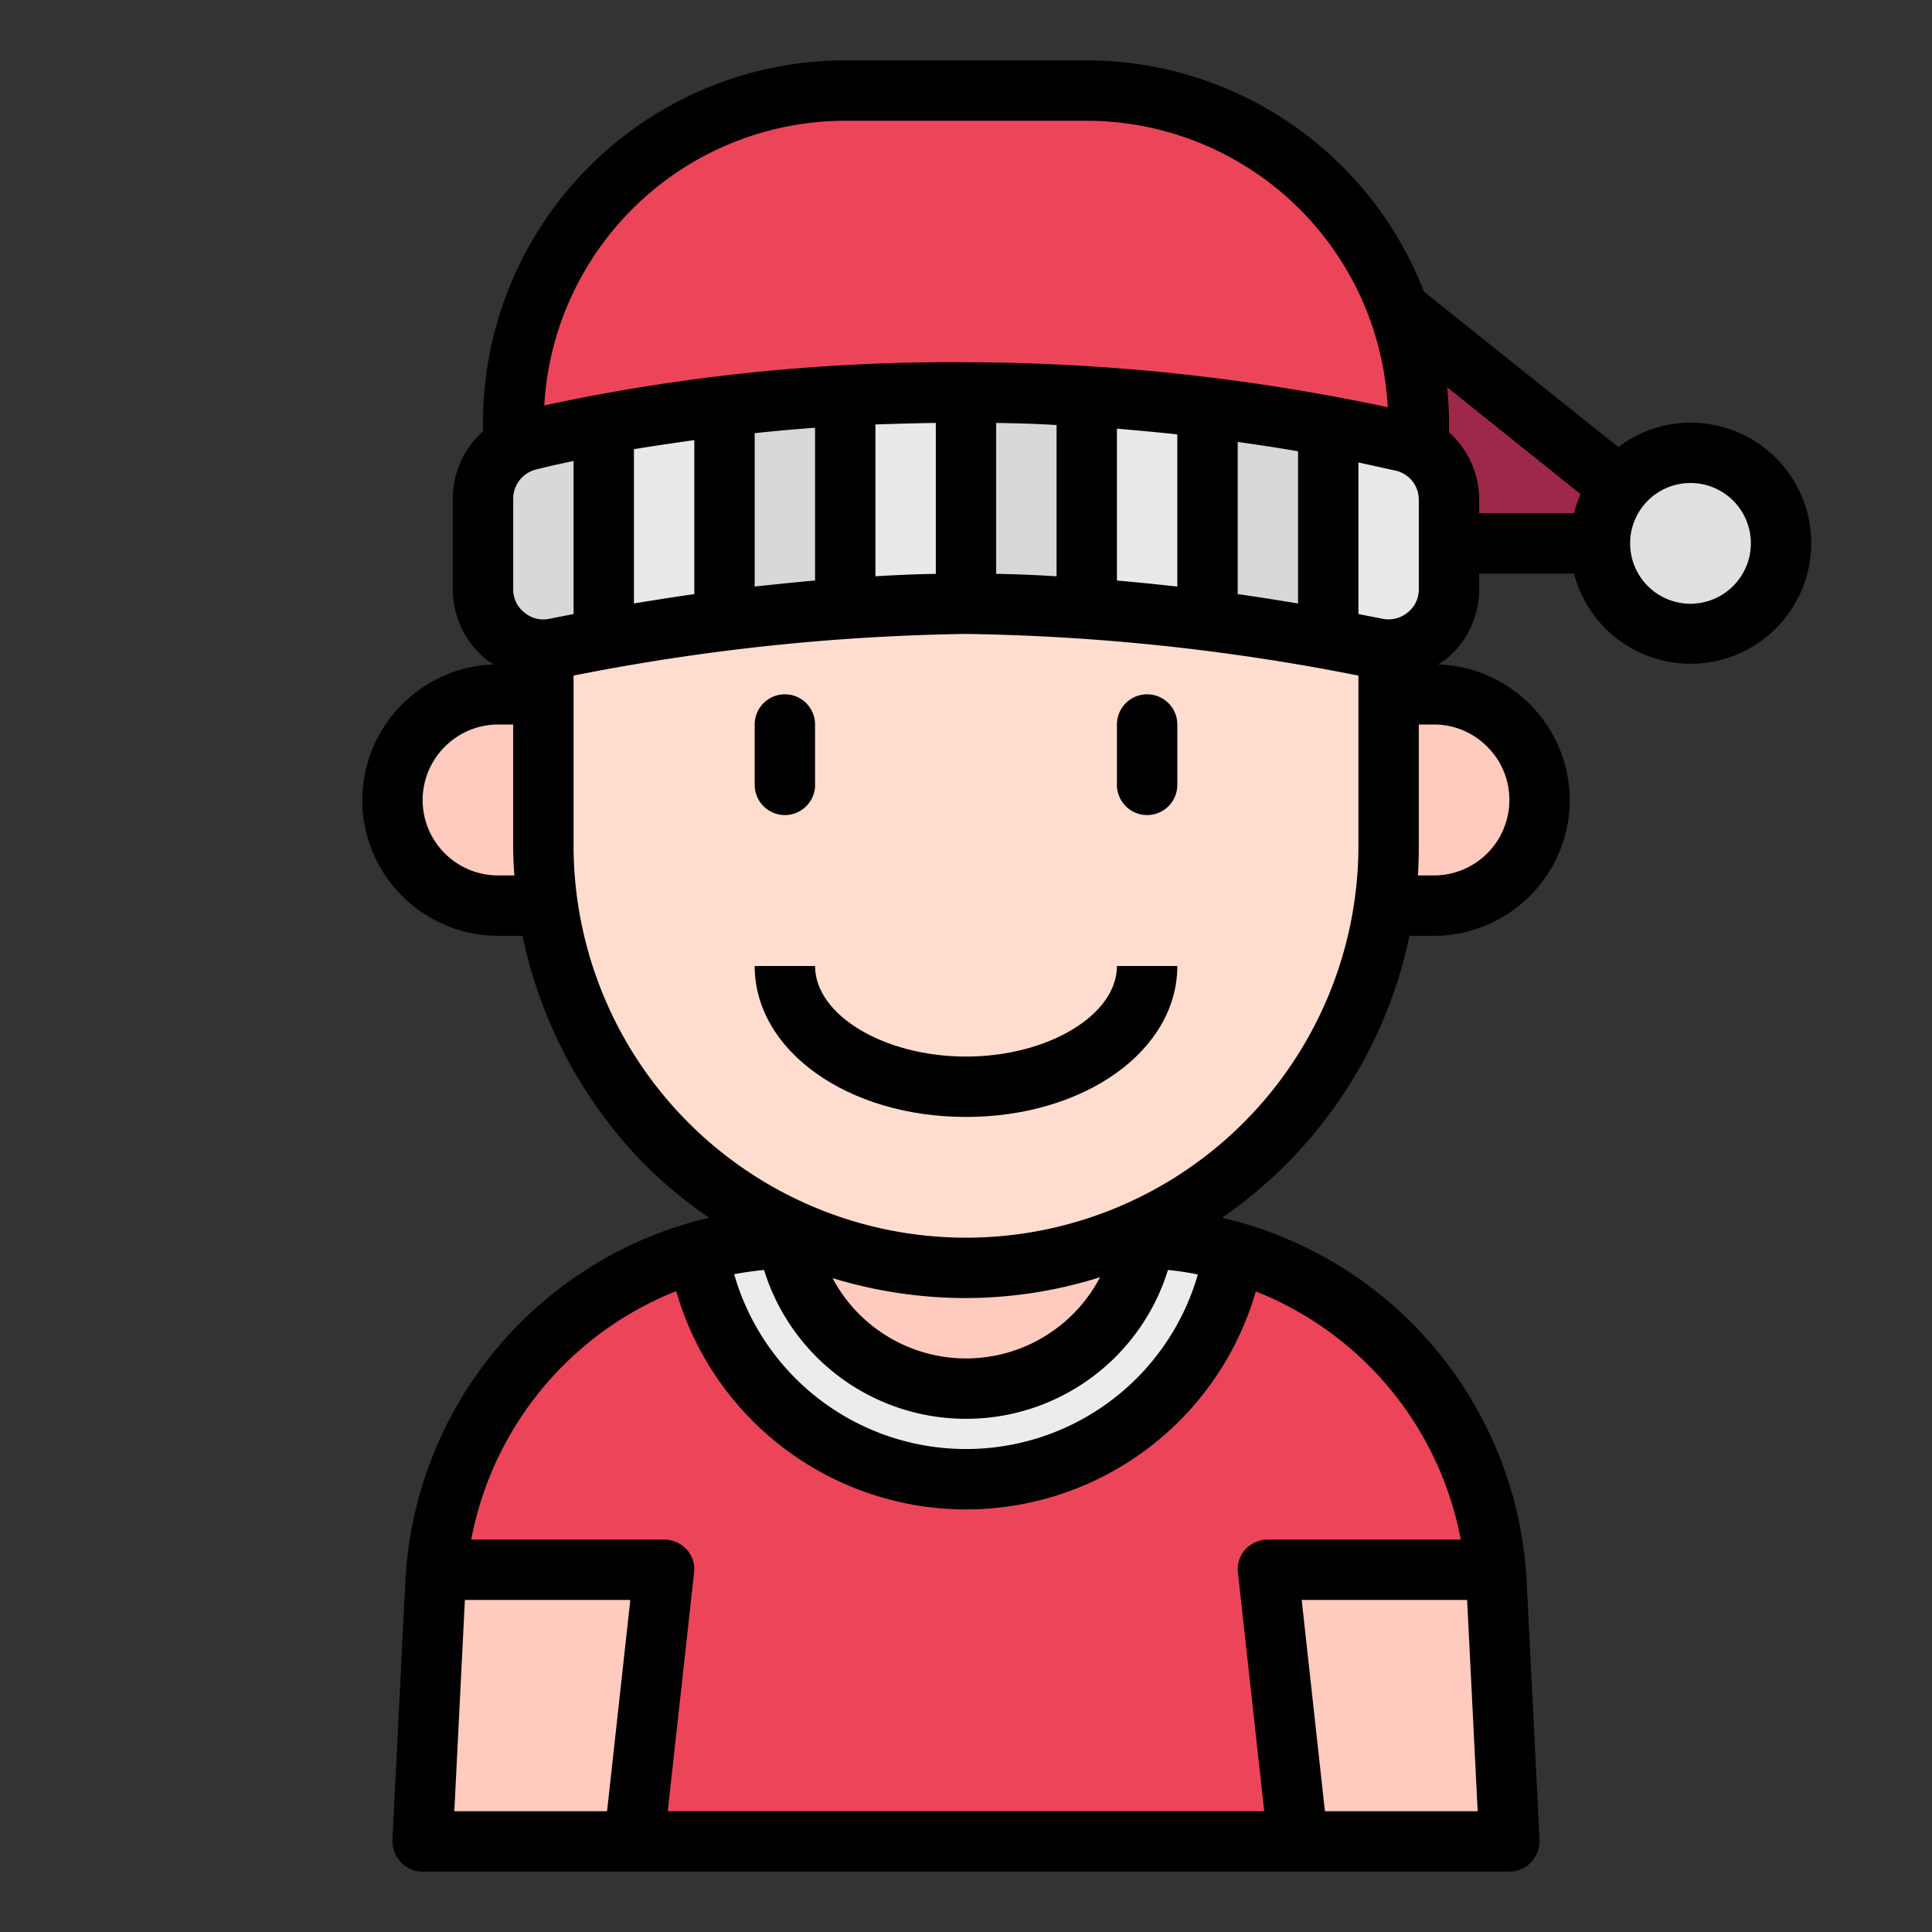<svg id="Kid_avatar" height="512" viewBox="0 0 64 64" width="512" xmlns="http://www.w3.org/2000/svg" data-name="Kid avatar"><rect x="0" y="0" width="64" height="64" fill="#333333" stroke="none"/><path d="m19 30h-2.5a3.5 3.5 0 0 1 -3.5-3.5 3.5 3.5 0 0 1 3.5-3.5h2.5z" fill="#ffcbbe"/><path d="m45 30h2.5a3.5 3.5 0 0 0 3.5-3.5 3.5 3.5 0 0 0 -3.5-3.5h-2.5z" fill="#ffcbbe"/><path d="m50 61h-36l.43-8.6a11.995 11.995 0 0 1 11.98-11.4h11.18a11.995 11.995 0 0 1 11.98 11.4z" fill="#ec455a"/><path d="m14 61h7l1-9h-7.54z" fill="#ffcbbe"/><path d="m49.54 52h-7.54l1 9h7z" fill="#ffcbbe"/><path d="m40.88 41.46a9 9 0 0 1 -17.76 0 11.939 11.939 0 0 1 3.29-.46h11.18a11.939 11.939 0 0 1 3.29.46z" fill="#ececec"/><circle cx="32" cy="40" fill="#ffcbbe" r="6"/><path d="m56 18-15-12-8 12z" fill="#9e2849"/><path d="m32 42a14 14 0 0 1 -14-14v-13l6-3h16l6 3v13a14 14 0 0 1 -14 14z" fill="#ffddce"/><path d="m28 3h8a11 11 0 0 1 11 11v4a0 0 0 0 1 0 0h-30a0 0 0 0 1 0 0v-4a11 11 0 0 1 11-11z" fill="#ec455a"/><circle cx="56" cy="18" fill="#e0e0e2" r="3"/><path d="m48 16.563v2.953a2 2 0 0 1 -2.384 1.963 73.068 73.068 0 0 0 -13.616-1.479 73.068 73.068 0 0 0 -13.616 1.479 2 2 0 0 1 -2.384-1.963v-2.995a2 2 0 0 1 1.528-1.944 61.594 61.594 0 0 1 14.472-1.577 67.111 67.111 0 0 1 14.455 1.615 1.993 1.993 0 0 1 1.545 1.948z" fill="#e9e9ea"/><g fill="#d8d7da"><path d="m24 13.448v7.111c1.262-.163 2.605-.307 4-.408v-7.041c-1.451.08-2.789.198-4 .338z"/><path d="m17.528 14.577a2 2 0 0 0 -1.528 1.944v2.995a2 2 0 0 0 2.384 1.963c.475-.095 1.029-.2 1.616-.3v-7.132c-1 .188-1.837.374-2.472.53z"/><path d="m40 13.5v7.058c1.486.192 2.838.408 4 .616v-7.062c-1.14-.212-2.491-.425-4-.612z"/><path d="m32 13v7c1.346 0 2.692.057 4 .151v-7.021c-1.275-.08-2.612-.13-4-.13z"/></g><path d="m26 27a1 1 0 0 0 1-1v-2a1 1 0 0 0 -2 0v2a1 1 0 0 0 1 1z"/><path d="m38 23a1 1 0 0 0 -1 1v2a1 1 0 0 0 2 0v-2a1 1 0 0 0 -1-1z"/><path d="m56 14a3.98 3.98 0 0 0 -2.39.81l-6.44-5.15a12 12 0 0 0 -11.17-7.66h-8a12.01 12.01 0 0 0 -12 12v.29a2.972 2.972 0 0 0 -1 2.23v3a2.985 2.985 0 0 0 1.1 2.32 1.452 1.452 0 0 0 .26.17 4.511 4.511 0 0 0 -4.36 4.49 4.507 4.507 0 0 0 4.5 4.5h.81a15.252 15.252 0 0 0 4.08 7.61 15.556 15.556 0 0 0 2.1 1.73 13.051 13.051 0 0 0 -10.06 12.01l-.43 8.6a1.025 1.025 0 0 0 .28.74.975.975 0 0 0 .72.31h36a.975.975 0 0 0 .72-.31 1.025 1.025 0 0 0 .28-.74l-.43-8.6a13.047 13.047 0 0 0 -10.09-12.01 15.078 15.078 0 0 0 6.21-9.34h.81a4.507 4.507 0 0 0 4.5-4.5 4.511 4.511 0 0 0 -4.37-4.49 2.463 2.463 0 0 0 .27-.17 2.985 2.985 0 0 0 1.1-2.32v-.52h3.14a3.994 3.994 0 1 0 3.86-5zm-28-10h8a10 10 0 0 1 9.97 9.49 67.722 67.722 0 0 0 -13.97-1.49 64.139 64.139 0 0 0 -13.97 1.43 10 10 0 0 1 9.97-9.43zm15 10.95v5.04c-.62-.1-1.29-.21-2-.31v-5.04c.71.1 1.38.2 2 .31zm-4-.56v5.04c-.65-.07-1.32-.14-2-.2v-5.03c.69.06 1.36.12 2 .19zm-4-.31v5.01c-.66-.04-1.33-.07-2-.08v-5c.68.01 1.35.03 2 .07zm-4-.07v5c-.67.01-1.34.04-2 .08v-5.03c.65-.02 1.31-.04 2-.05zm-4 .16v5.06c-.68.06-1.35.13-2 .2v-5.08c.64-.07 1.3-.13 2-.18zm-4 .41v5.1c-.71.1-1.38.21-2 .31v-5.11c.61-.1 1.28-.2 2-.3zm-6.5 14.42a2.5 2.5 0 0 1 -2.5-2.5 2.509 2.509 0 0 1 2.5-2.5h.5v4c0 .33.01.66.04 1zm.87-8.71a.971.971 0 0 1 -.37-.77v-3a1 1 0 0 1 .77-.97c.35-.09.76-.18 1.23-.28v5.07c-.29.06-.56.11-.81.16a.967.967 0 0 1 -.82-.21zm2.74 39.71h-5.06l.35-7h5.48zm28.84 0h-5.06l-.77-7h5.48zm-7.35-17.22a11.045 11.045 0 0 1 6.79 8.22h-6.39a1.022 1.022 0 0 0 -.75.33.968.968 0 0 0 -.24.78l.87 7.89h-19.76l.87-7.89a.968.968 0 0 0 -.24-.78 1.022 1.022 0 0 0 -.75-.33h-6.39a11.077 11.077 0 0 1 6.79-8.23 9.99 9.99 0 0 0 19.2.01zm-9.6 4.22a7 7 0 0 0 6.69-4.93 8.458 8.458 0 0 1 .99.15 7.99 7.99 0 0 1 -15.36-.01c.32-.06.66-.11.99-.14a7 7 0 0 0 6.69 4.93zm-4.42-4.66a15.16 15.16 0 0 0 4.42.66 14.883 14.883 0 0 0 4.44-.69 5.006 5.006 0 0 1 -8.86.03zm17.42-14.34a13 13 0 1 1 -26 0v-5.62a71.852 71.852 0 0 1 13-1.38 71.852 71.852 0 0 1 13 1.38zm1.63-7.71a1 1 0 0 1 -.82.21c-.25-.05-.52-.1-.81-.16v-5.02l1.23.27a.987.987 0 0 1 .77.97v2.96a.971.971 0 0 1 -.37.77zm2.64 4.45a2.465 2.465 0 0 1 .73 1.76 2.5 2.5 0 0 1 -2.5 2.5h-.53c.02-.34.03-.67.03-1v-4h.5a2.474 2.474 0 0 1 1.77.74zm2.87-7.74h-3.14v-.44a2.994 2.994 0 0 0 -1-2.24v-.32a11.46 11.46 0 0 0 -.06-1.17l4.42 3.54a4.257 4.257 0 0 0 -.22.63zm3.86 3a2 2 0 1 1 2-2 2.006 2.006 0 0 1 -2 2z"/><path d="m32 35c-2.71 0-5-1.374-5-3h-2c0 2.8 3.075 5 7 5s7-2.2 7-5h-2c0 1.626-2.29 3-5 3z"/></svg>